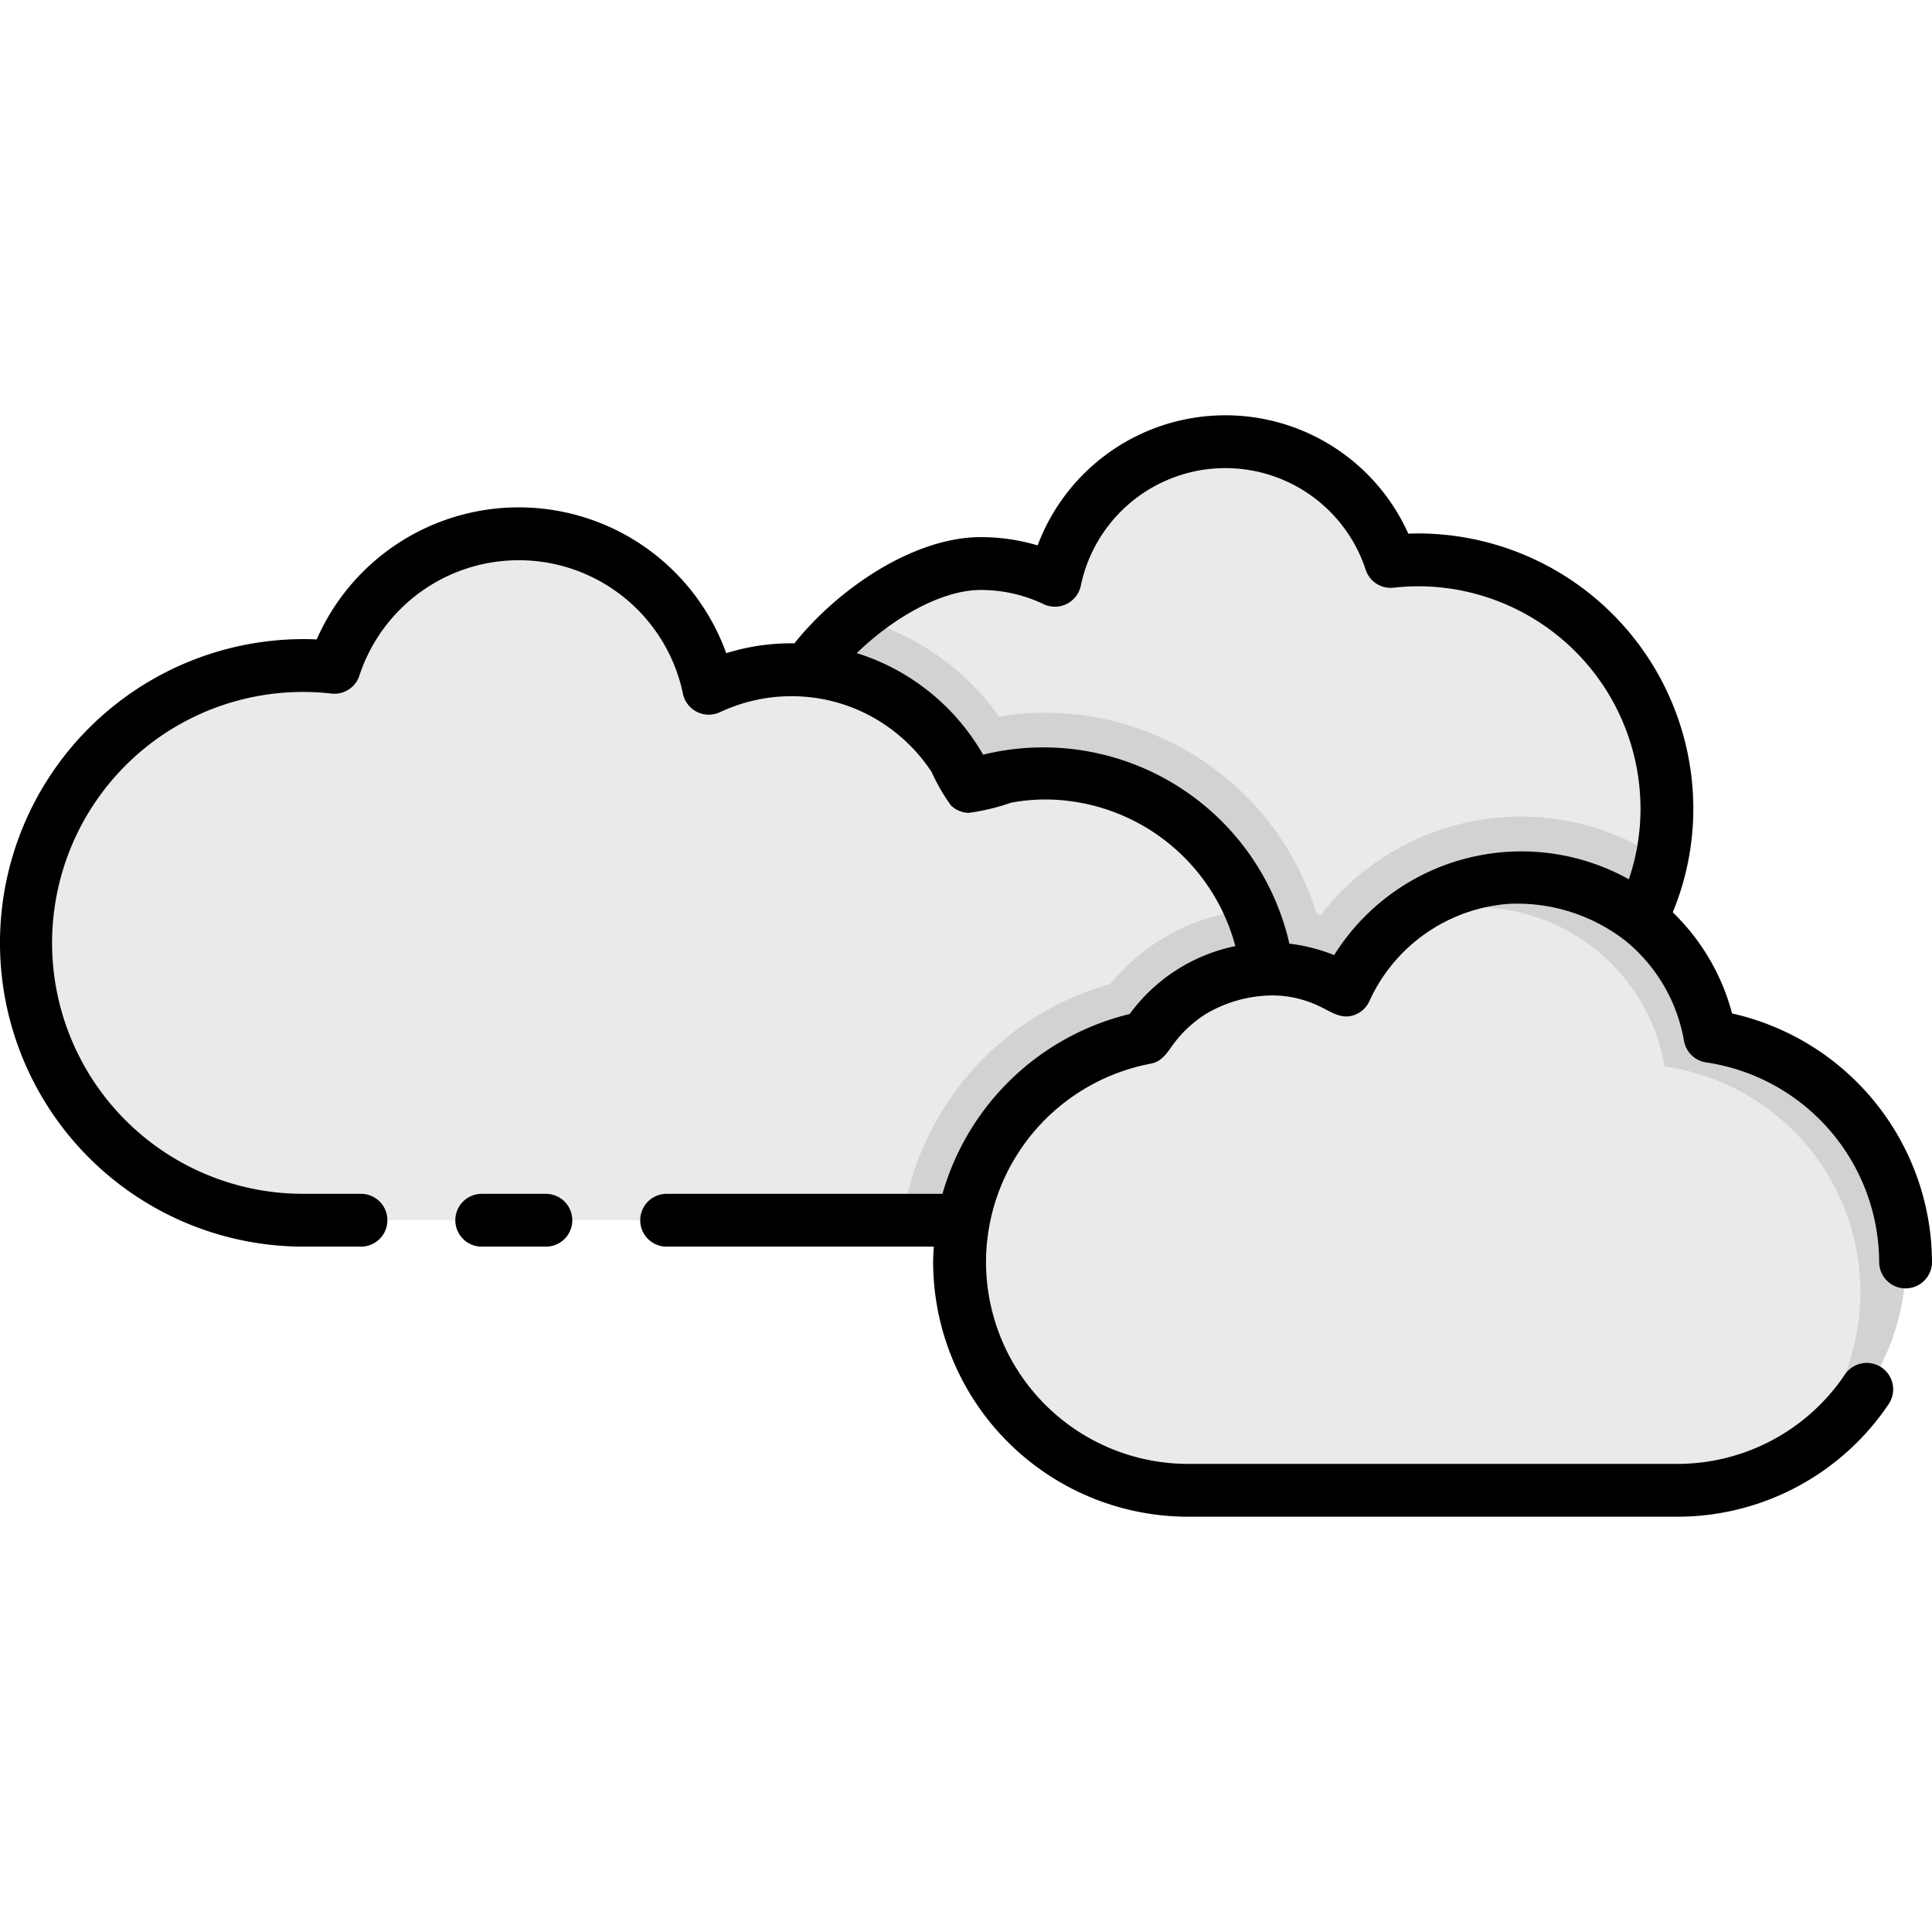 <svg id="Layer_1" data-name="Layer 1" xmlns="http://www.w3.org/2000/svg" viewBox="0 0 128 128"><title>CLOUDY</title><path d="M75.909,68.751A9.671,9.671,0,0,1,89.135,65.6a12.738,12.738,0,0,1,24.159,3.054,15.118,15.118,0,0,1-2.171,30.081H78.7a15.123,15.123,0,0,1-2.794-29.985Z" style="fill:#eaeaea"/><path d="M113.294,68.655a12.73,12.73,0,0,0-21.026-7.312,12.737,12.737,0,0,1,18.025,9.313,15.1,15.1,0,0,1,7.658,26.438,15.107,15.107,0,0,0-4.656-28.439Z" style="fill:#d2d2d2"/><path d="M75.909,68.75a9.686,9.686,0,0,1,8.029-4.542,14.764,14.764,0,0,0-19.7-12.1A12.83,12.83,0,0,0,46.959,45.6a12.862,12.862,0,0,0-24.81-1.391,18.373,18.373,0,1,0-2.024,36.633H63.831A15.136,15.136,0,0,1,75.909,68.75Z" style="fill:#eaeaea"/><path d="M82.883,60.265A13.6,13.6,0,0,0,73.548,65.2,19.121,19.121,0,0,0,59.788,80.844h4.042A15.136,15.136,0,0,1,75.909,68.75a9.686,9.686,0,0,1,8.029-4.542A14.739,14.739,0,0,0,82.883,60.265Z" style="fill:#d2d2d2"/><path d="M93.958,37.092a16.626,16.626,0,0,0-1.815.1,11.535,11.535,0,0,0-22.25,1.247,11.47,11.47,0,0,0-4.911-1.109c-4.028,0-9.006,3.511-11.5,7.074a12.868,12.868,0,0,1,10.754,7.7h0a14.925,14.925,0,0,1,3.708-.83q.645-.059,1.307-.059a14.807,14.807,0,0,1,14.689,12.99c.063,0,.123-.012.186-.012A9.646,9.646,0,0,1,89.135,65.6,12.718,12.718,0,0,1,108.7,60.908a16.453,16.453,0,0,0-14.74-23.816Z" style="fill:#eaeaea"/><path d="M100.745,54.1A16.783,16.783,0,0,0,87.5,60.621a13.64,13.64,0,0,0-3.372-.425c-.418,0-.83.032-1.241.069a14.739,14.739,0,0,1,1.055,3.944c.063,0,.123-.012.186-.012A9.646,9.646,0,0,1,89.135,65.6,12.718,12.718,0,0,1,108.7,60.908a16.571,16.571,0,0,0,1.378-3.958A16.694,16.694,0,0,0,100.745,54.1Z" style="fill:#d2d2d2"/><path d="M83.937,64.209c.063,0,.123-.012.186-.012a9.6,9.6,0,0,1,3.947.853l-.163-1.329a18.822,18.822,0,0,0-18.659-16.5,18.486,18.486,0,0,0-3.06.256,16.869,16.869,0,0,0-9.435-6.541,18.138,18.138,0,0,0-3.275,3.476,12.868,12.868,0,0,1,10.754,7.7h0a14.925,14.925,0,0,1,3.708-.83q.645-.059,1.307-.059A14.807,14.807,0,0,1,83.937,64.209Z" style="fill:#d2d2d2"/><path d="M114.754,67.144a14.433,14.433,0,0,0-3.93-6.7,17.966,17.966,0,0,0,1.363-6.869A18.25,18.25,0,0,0,93.958,35.343q-.324,0-.654.013a13.285,13.285,0,0,0-24.558.779,13.111,13.111,0,0,0-3.764-.549c-4.51,0-9.533,3.494-12.348,7.036a14.478,14.478,0,0,0-4.52.653,14.612,14.612,0,0,0-27.132-.911c-.29-.014-.575-.021-.858-.021a20.125,20.125,0,0,0,0,40.25h3.792a1.75,1.75,0,1,0,0-3.5H20.125A16.625,16.625,0,1,1,21.958,45.95a1.741,1.741,0,0,0,1.854-1.192,11.112,11.112,0,0,1,21.434,1.2A1.751,1.751,0,0,0,47.7,47.185a11.119,11.119,0,0,1,9.216-.119,11.193,11.193,0,0,1,4.8,4.07,12.9,12.9,0,0,0,1.283,2.22,1.756,1.756,0,0,0,1.164.5,14.022,14.022,0,0,0,2.819-.675,12.267,12.267,0,0,1,3.042-.189,13.076,13.076,0,0,1,11.821,9.69,11.546,11.546,0,0,0-7,4.5A17.08,17.08,0,0,0,62.441,79.094H44.167a1.75,1.75,0,0,0,0,3.5h17.7c-.02.337-.044.674-.044,1.016A16.9,16.9,0,0,0,78.7,100.486h32.42a16.868,16.868,0,0,0,13.994-7.44,1.75,1.75,0,1,0-2.9-1.959,13.372,13.372,0,0,1-11.093,5.9H78.7A13.392,13.392,0,0,1,65.326,83.609a13.393,13.393,0,0,1,7.017-11.75,13.4,13.4,0,0,1,3.888-1.387c.845-.158,1.162-.861,1.644-1.474a7.981,7.981,0,0,1,1.994-1.807A8.758,8.758,0,0,1,84.29,65.95a7.219,7.219,0,0,1,3.2.755c.713.336,1.337.818,2.162.568a1.75,1.75,0,0,0,1.076-.949,11.034,11.034,0,0,1,9.214-6.44,11.684,11.684,0,0,1,7.753,2.448,10.96,10.96,0,0,1,3.874,6.624,1.751,1.751,0,0,0,1.475,1.432A13.428,13.428,0,0,1,124.5,83.609a1.75,1.75,0,0,0,3.5,0A16.957,16.957,0,0,0,114.754,67.144ZM88.391,63.278a11.531,11.531,0,0,0-2.966-.757A16.72,16.72,0,0,0,65.133,50a14.714,14.714,0,0,0-8.369-6.73c2.327-2.264,5.558-4.183,8.219-4.183a9.678,9.678,0,0,1,4.164.941,1.75,1.75,0,0,0,2.46-1.228A9.784,9.784,0,0,1,90.48,37.744a1.739,1.739,0,0,0,1.854,1.192,14.988,14.988,0,0,1,1.625-.094,14.746,14.746,0,0,1,14.729,14.729,14.481,14.481,0,0,1-.773,4.683A14.638,14.638,0,0,0,88.391,63.278Z"/><path d="M36.167,79.094H31.917a1.75,1.75,0,0,0,0,3.5h4.249a1.75,1.75,0,0,0,0-3.5Z"/></svg>